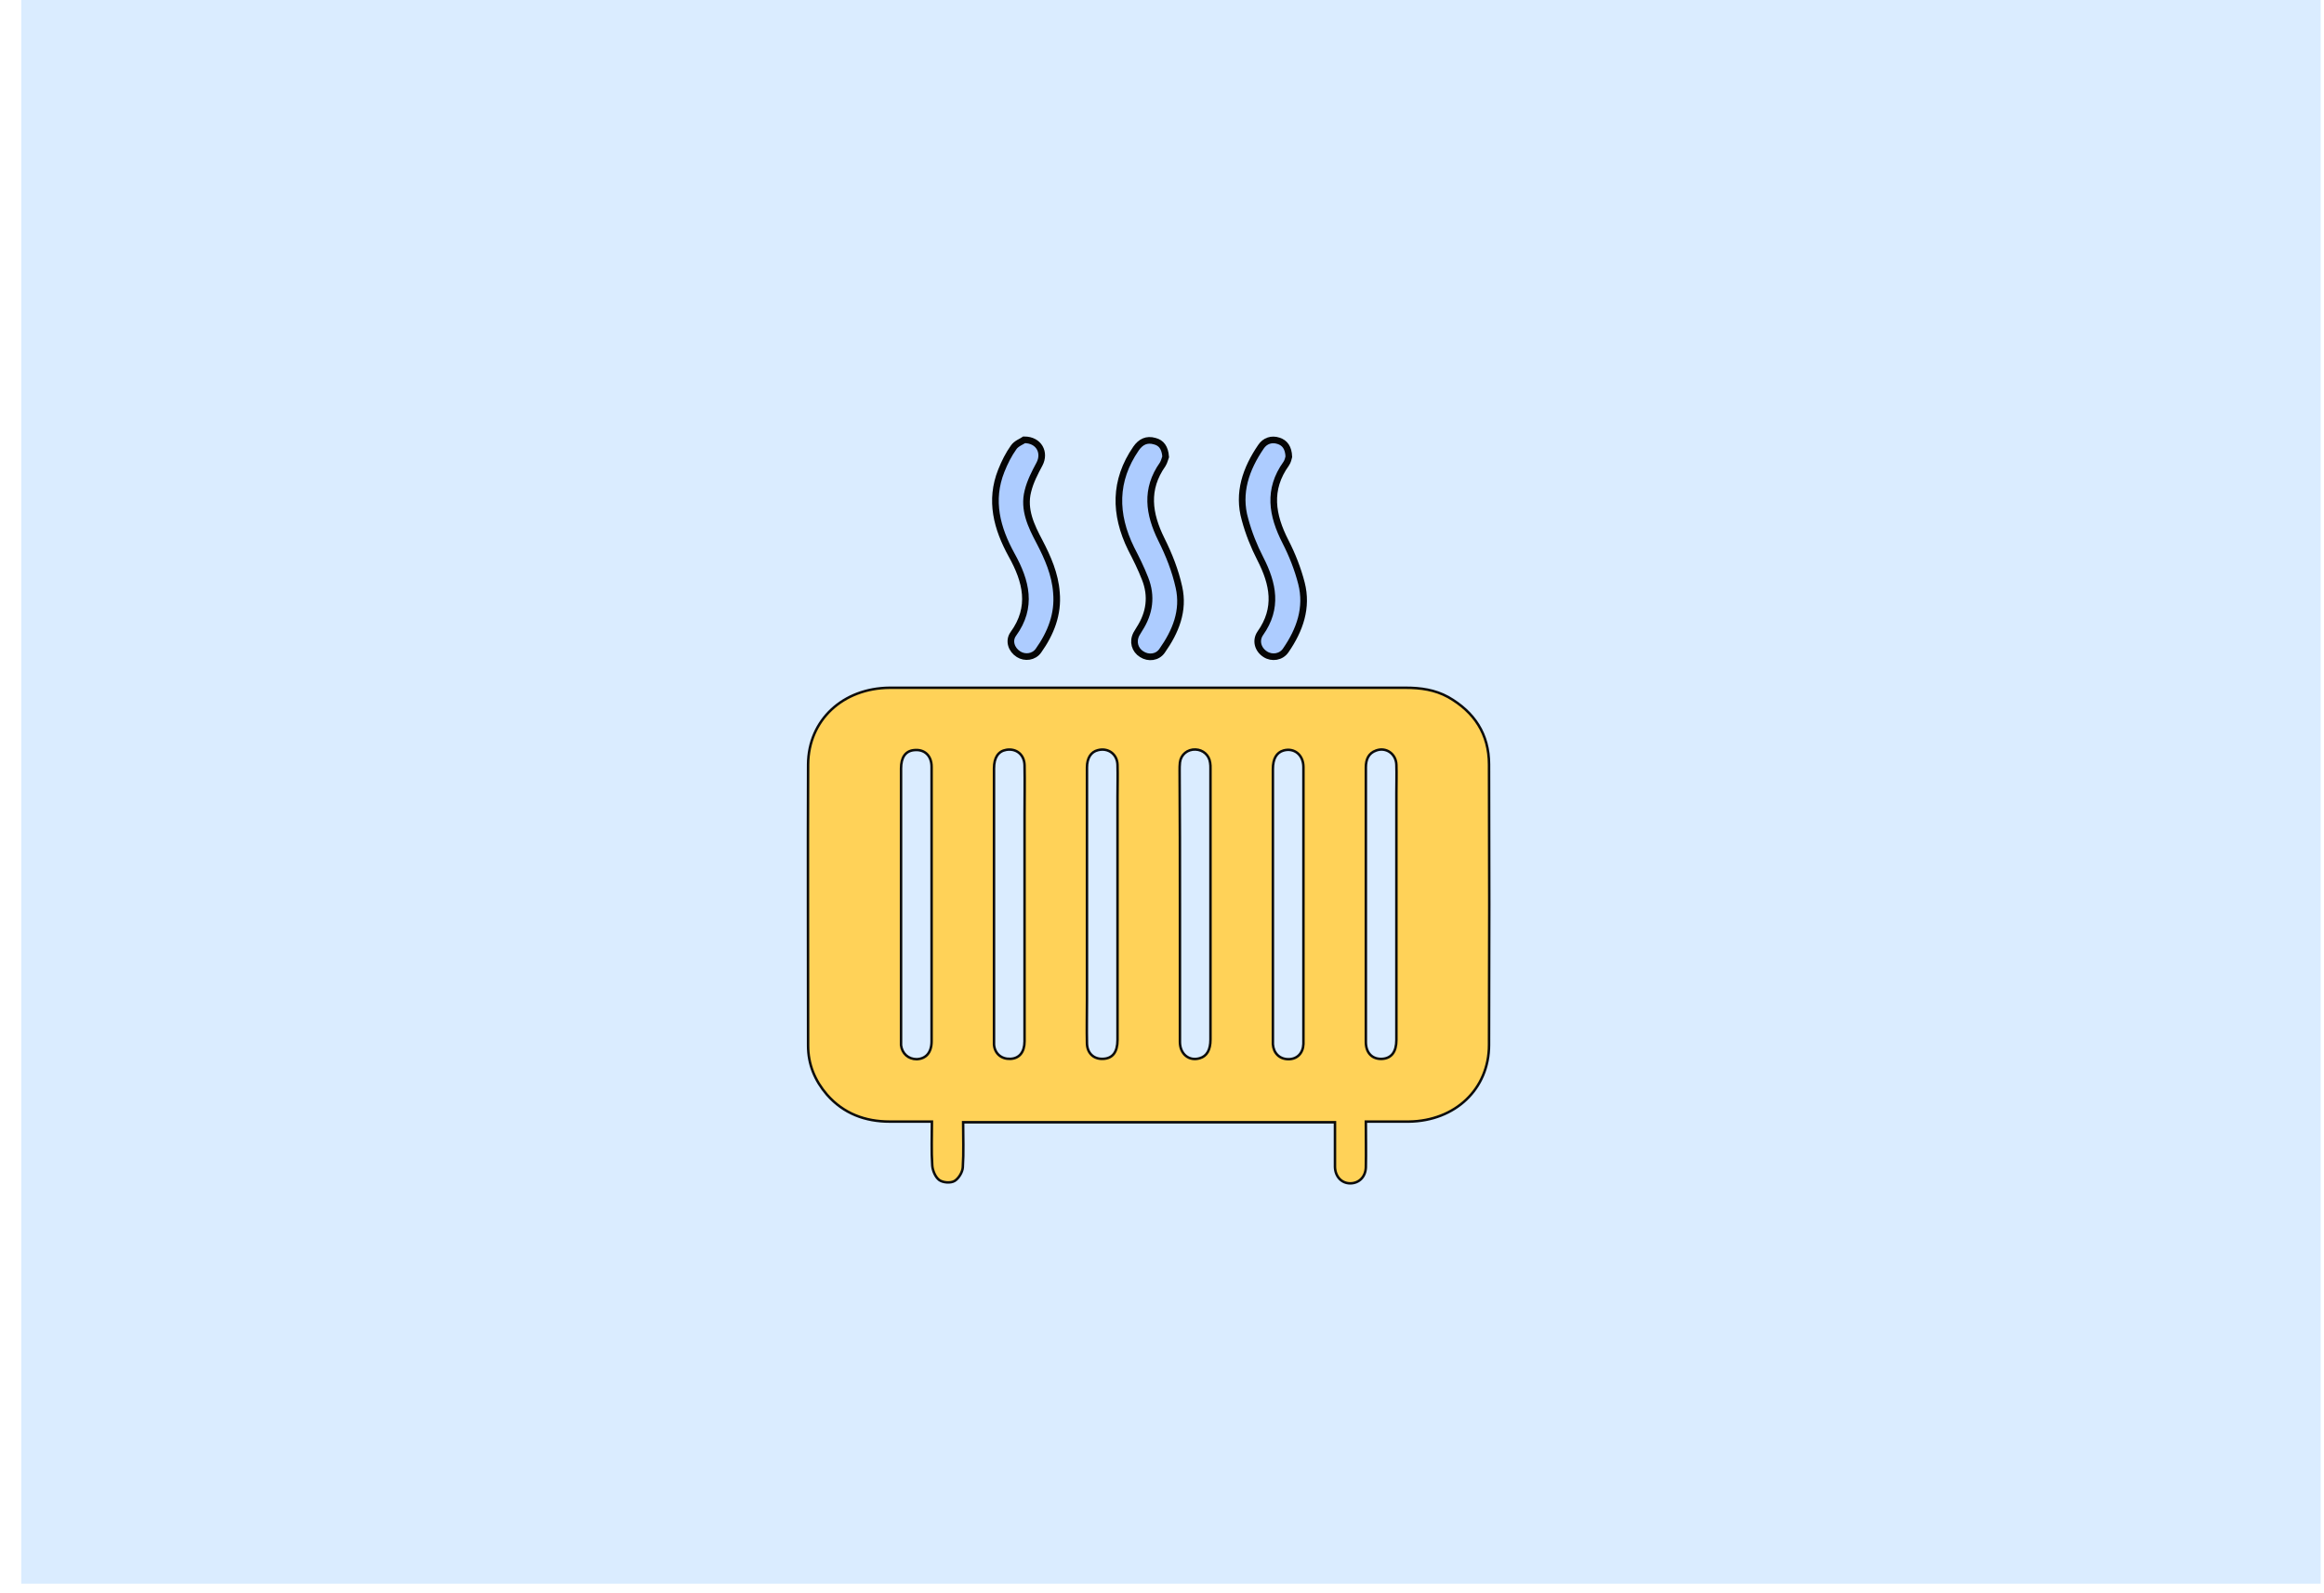 <?xml version="1.0" encoding="utf-8"?>
<!-- Generator: Adobe Illustrator 22.1.0, SVG Export Plug-In . SVG Version: 6.00 Build 0)  -->
<svg version="1.1" id="Calque_1" xmlns="http://www.w3.org/2000/svg" xmlns:xlink="http://www.w3.org/1999/xlink" x="0px" y="0px"
	 viewBox="0 0 700 480" style="enable-background:new 0 0 700 480;" xml:space="preserve">
<style type="text/css">
	.st0{fill:#DAECFF;}
	.st1{fill:#FFD258;}
	.st2{fill:#FBCEC6;}
	.st3{fill:#ADCCFF;}
	.st4{fill:#FF5F7D;}
	.st5{fill:none;stroke:#000000;stroke-width:2;stroke-miterlimit:10;}
	.st6{fill:#FFFBF2;}
	.st7{fill:#73B7A4;}
	.st8{fill:none;stroke:#000000;stroke-miterlimit:10;}
	.st9{fill:#98BFFF;}
	.st10{fill:#FFD258;stroke:#000000;stroke-width:2;stroke-miterlimit:10;}
	.st11{fill:#FEF0E1;stroke:#070707;stroke-miterlimit:10;}
	.st12{fill:#D3A533;}
	.st13{fill:#FFB5C0;stroke:#020202;stroke-miterlimit:10;}
	.st14{fill:#FF8E9E;}
	.st15{fill:#FF8E9E;stroke:#000000;stroke-miterlimit:10;}
	.st16{fill:#EA5B70;}
	.st17{fill:#020202;}
	.st18{fill:#FFD258;stroke:#050505;stroke-width:0.5;stroke-miterlimit:10;}
	.st19{fill:#FEF0E1;stroke:#020202;stroke-width:0.5;stroke-miterlimit:10;}
	.st20{fill:#DDB143;}
	.st21{fill:#D6AF8B;}
	.st22{fill:#FFFBF2;stroke:#020202;stroke-width:2;stroke-miterlimit:10;}
	.st23{fill:#FF5F7D;stroke:#020202;stroke-width:2;stroke-miterlimit:10;}
	.st24{fill:#FFFFFF;}
	.st25{fill:#ADCCFF;stroke:#020202;stroke-width:2;stroke-miterlimit:10;}
	.st26{fill:#FFD258;stroke:#050505;stroke-width:2;stroke-miterlimit:10;}
	.st27{fill:#85AAE0;}
	.st28{fill:#C99E32;}
	.st29{fill:#FFCF47;stroke:#020202;stroke-miterlimit:10;}
	.st30{fill:#FF5F7D;stroke:#050505;stroke-width:2;stroke-miterlimit:10;}
	.st31{fill:#F36B7F;stroke:#000000;stroke-miterlimit:10;}
	.st32{fill:#DBA92C;}
	.st33{fill:#73B7A4;stroke:#020202;stroke-width:2;stroke-miterlimit:10;}
	.st34{fill:#FFCF47;stroke:#020202;stroke-width:2;stroke-miterlimit:10;}
	.st35{fill:#99C6B8;}
	.st36{fill:#E2B23B;}
	.st37{fill:#C11A3E;}
	.st38{fill:#FEF0E1;stroke:#020202;stroke-miterlimit:10;}
	.st39{fill:#ADCCFF;stroke:#020202;stroke-miterlimit:10;}
	.st40{fill:#FFD258;stroke:#0C0C0C;stroke-width:0.75;stroke-miterlimit:10;}
	.st41{fill:#ADCCFF;stroke:#050505;stroke-width:2;stroke-miterlimit:10;}
	.st42{fill:#73B7A4;stroke:#050505;stroke-width:2;stroke-miterlimit:10;}
	.st43{fill:#FFFBF2;stroke:#050505;stroke-width:2;stroke-miterlimit:10;}
	.st44{fill:#FEF0E1;stroke:#020202;stroke-width:2;stroke-miterlimit:10;}
	.st45{fill:#D8A830;}
	.st46{fill:#FF5F7D;stroke:#050505;stroke-miterlimit:10;}
	.st47{fill:#73B7A4;stroke:#020202;stroke-miterlimit:10;}
	.st48{fill:#E8D2BF;}
	.st49{fill:#FFD258;stroke:#0A0A0A;stroke-width:2;stroke-miterlimit:10;}
	.st50{fill:#D8AB3A;}
	.st51{fill:#FFD258;stroke:#050505;stroke-miterlimit:10;}
	.st52{fill:#FBCEC6;stroke:#070707;stroke-miterlimit:10;}
	.st53{fill:#D84161;}
	.st54{fill:#FFD258;stroke:#0A0A0A;stroke-miterlimit:10;}
	.st55{fill:#FFD258;stroke:#0A0A0A;stroke-width:3;stroke-miterlimit:10;}
	.st56{fill:none;stroke:#0A0A0A;stroke-width:2;stroke-miterlimit:10;}
	.st57{fill:#FF5F7D;stroke:#000000;stroke-miterlimit:10;}
	.st58{fill:#FFD258;stroke:#000000;stroke-miterlimit:10;}
	.st59{fill:#FF5F7D;stroke:#050505;stroke-width:0.75;stroke-miterlimit:10;}
	.st60{fill:#FEF0E1;stroke:#020202;stroke-width:0.75;stroke-miterlimit:10;}
	.st61{fill:#FF5F7D;stroke:#050505;stroke-width:0.25;stroke-miterlimit:10;}
	.st62{fill:#FFD258;stroke:#0A0A0A;stroke-width:0.75;stroke-miterlimit:10;}
	.st63{fill:#73B7A4;stroke:#020202;stroke-width:0.25;stroke-miterlimit:10;}
	.st64{fill:#FBCEC6;stroke:#020202;stroke-miterlimit:10;}
	.st65{fill:#73B7A4;stroke:#020202;stroke-width:0.75;stroke-miterlimit:10;}
	.st66{fill:#73B7A4;stroke:#070707;stroke-miterlimit:10;}
	.st67{fill:#FFFBF2;stroke:#070707;stroke-miterlimit:10;}
	.st68{fill:#E2B139;}
	.st69{fill:#FFFBF2;stroke:#020202;stroke-miterlimit:10;}
	.st70{fill:#ADCCFF;stroke:#020202;stroke-width:0.75;stroke-miterlimit:10;}
	.st71{fill:#FFFBF2;stroke:#020202;stroke-width:0.75;stroke-miterlimit:10;}
	.st72{fill:#FFD258;stroke:#050505;stroke-width:0.75;stroke-miterlimit:10;}
	.st73{fill:#FBCEC6;stroke:#020202;stroke-width:0.75;stroke-miterlimit:10;}
	.st74{fill:#73B7A4;stroke:#050505;stroke-miterlimit:10;}
	.st75{fill:#73B7A4;stroke:#050505;stroke-width:0.75;stroke-miterlimit:10;}
	.st76{fill:#E2C2A6;}
	.st77{fill:#DBC69E;}
	.st78{fill:#D39C94;}
	.st79{fill:#E0B344;}
	.st80{fill:#E0AE32;}
	.st81{fill:#4F9982;}
	.st82{fill:#DDBA9B;}
	.st83{fill:#FF5F7D;stroke:#000000;stroke-width:0.75;stroke-miterlimit:10;}
	.st84{fill:#FFD258;stroke:#000000;stroke-width:0.75;stroke-miterlimit:10;}
	.st85{fill:none;stroke:#000000;stroke-width:0.5;stroke-miterlimit:10;}
	.st86{opacity:0.43;fill:#7F3B48;}
	.st87{opacity:0.88;fill:#98BFFF;}
	.st88{opacity:0.75;fill:#FFFBF2;}
	.st89{opacity:0.88;fill:#719BD8;}
	.st90{opacity:0.75;fill:#EAD9B7;}
	.st91{fill:#FEF0E1;}
	.st92{fill:none;stroke:#070707;stroke-miterlimit:10;}
	.st93{fill:#C1962B;}
	.st94{fill:#D6B154;}
	.st95{fill:#5DA08B;}
	.st96{fill:#C6961E;}
</style>
<rect x="6.4" y="-2.9" class="st0" width="692.6" height="480"/>
<g id="MdLnQS.tif">
	<g>
		<path class="st40" d="M411.4,337.9c0,4.8,0.1,9.3,0,13.8c-0.1,2.9-2.1,4.8-4.7,4.8c-2.6,0-4.5-2-4.6-4.9c0-0.9,0-1.8,0-2.7
			c0-3.6,0-7.1,0-10.8c-37.4,0-74.5,0-112,0c0,4.5,0.2,9.1-0.1,13.6c-0.1,1.5-1.3,3.4-2.5,4.1c-1.2,0.7-3.5,0.5-4.6-0.3
			c-1.2-0.9-2-2.9-2.1-4.4c-0.3-4.3-0.1-8.6-0.1-13.2c-4.4,0-8.6,0-12.7,0c-7.4,0-13.9-2.4-18.9-8.1c-3.7-4.3-5.7-9.2-5.7-14.8
			c0-28.2-0.1-56.5,0-84.7c0.1-13.4,10.5-23,24.6-23.1c22.4,0,44.8,0,67.2,0c29.4,0,58.8,0,88.2,0c4.5,0,8.8,0.6,12.8,2.8
			c7.9,4.5,12.3,11.2,12.3,20.3c0.1,28.2,0.1,56.3,0,84.5c0,13.3-10.2,22.9-24.1,23.1C420.3,337.9,416,337.9,411.4,337.9z
			 M280.6,272.7c0-5.5,0-11,0-16.5c0-8.4,0-16.8,0-25.2c0-3.4-2.2-5.4-5.4-5c-2.5,0.3-3.8,2.2-3.8,5.5c0,27.3,0,54.6,0,81.9
			c0,0.5,0,1,0,1.5c0.3,2.5,2.2,4.2,4.7,4.2c2.8-0.1,4.5-2,4.5-5.4C280.6,300,280.6,286.3,280.6,272.7z M308.6,272.5c0-9,0-18,0-27
			c0-5,0.1-10,0-15c-0.1-3.2-2.5-5.1-5.5-4.6c-2.4,0.4-3.7,2.3-3.7,5.6c0,27.2,0,54.5,0,81.7c0,0.5,0,1,0,1.5
			c0.2,2.7,2.2,4.4,4.9,4.3c2.7-0.1,4.3-2,4.3-5.3C308.6,300,308.6,286.3,308.6,272.5z M327.4,272.2c0,9.7,0,19.3,0,29
			c0,4.4-0.1,8.8,0,13.2c0.1,2.9,2,4.7,4.8,4.6c2.9-0.1,4.4-2,4.4-5.7c0-24.4,0-48.8,0-73.2c0-3.2,0.1-6.5,0-9.7
			c-0.1-3.2-2.8-5.2-5.9-4.4c-2.1,0.5-3.3,2.4-3.3,5.2C327.4,244.9,327.4,258.6,327.4,272.2z M355.4,272.5c0,4.9,0,9.8,0,14.7
			c0,8.9,0,17.8,0,26.7c0,3.7,2.8,5.9,6,4.9c2.1-0.6,3.2-2.5,3.2-5.6c0-27.2,0-54.5,0-81.7c0-0.6,0-1.2-0.1-1.7
			c-0.3-2.3-2.1-3.9-4.4-4c-2.4-0.1-4.4,1.5-4.7,3.9c-0.1,0.8-0.1,1.7-0.1,2.5C355.4,245.7,355.4,259.1,355.4,272.5z M392.6,272.5
			c0-4.9,0-9.8,0-14.7c0-8.9,0-17.8,0-26.7c0-3.7-2.8-5.9-6-5c-2.1,0.6-3.2,2.5-3.2,5.6c0,27.2,0,54.5,0,81.7c0,0.4,0,0.8,0,1.2
			c0.2,2.7,2,4.5,4.7,4.5c2.6,0,4.4-1.8,4.5-4.6c0-0.7,0-1.3,0-2C392.6,299.1,392.6,285.8,392.6,272.5z M411.4,272.2
			c0,2.2,0,4.5,0,6.7c0,11.7,0,23.3,0,35c0,3.4,2,5.3,5,5.1c2.7-0.2,4.2-2.1,4.2-5.7c0-24.8,0-49.6,0-74.4c0-2.8,0.1-5.7,0-8.5
			c-0.1-3.3-3.1-5.4-6.1-4.3c-2.3,0.8-3.1,2.7-3.1,5.1C411.4,244.9,411.4,258.6,411.4,272.2z"/>
		<path class="st41" d="M351.1,137.6c-0.2,0.5-0.4,1.5-0.9,2.3c-5.3,7.5-4.2,14.9-0.4,22.6c2.3,4.6,4.2,9.4,5.3,14.4
			c1.6,7.1-1,13.4-5.1,19.2c-1.4,2-4.1,2.3-6.1,1c-2.1-1.3-2.8-3.8-1.6-6.1c0.3-0.5,0.6-1,0.9-1.5c3.1-4.8,3.8-9.9,1.7-15.2
			c-1.2-3.1-2.7-6.1-4.2-9c-5.1-10.4-5.2-20.5,1.5-30.2c1.4-2,3.2-2.9,5.6-2.2C349.8,133.4,350.9,134.9,351.1,137.6z"/>
		<path class="st41" d="M308.5,132.5c4.5,0,6.4,3.9,4.6,7.3c-1.4,2.6-2.8,5.3-3.5,8.2c-1.4,5.5,1,10.5,3.5,15.2
			c2.5,4.8,4.7,9.8,5.1,15.3c0.6,6.5-1.7,12.3-5.4,17.5c-1.4,2-4.1,2.3-6,1.1c-2.1-1.3-3.1-4-1.6-6.1c5.9-8.1,3.9-15.9-0.5-23.8
			c-4.4-8-6.7-16.4-3.1-25.4c1-2.5,2.2-4.9,3.7-7C306.1,133.6,307.8,133,308.5,132.5z"/>
		<path class="st41" d="M388.2,137.6c-0.1,0.4-0.3,1.4-0.8,2.1c-5.6,7.8-4.3,15.5-0.2,23.5c2,3.9,3.7,8.2,4.8,12.5
			c1.9,7.4-0.5,14.1-4.7,20.2c-1.4,2.1-4.2,2.5-6.2,1.2c-2.2-1.4-3-4.1-1.5-6.3c5.4-7.6,3.9-14.9,0-22.5c-1.9-3.7-3.5-7.7-4.6-11.8
			c-2.3-8,0.3-15.3,4.8-21.9c1.2-1.8,3.2-2.5,5.3-1.8C387,133.4,388.1,134.9,388.2,137.6z"/>
	</g>
</g>
</svg>
